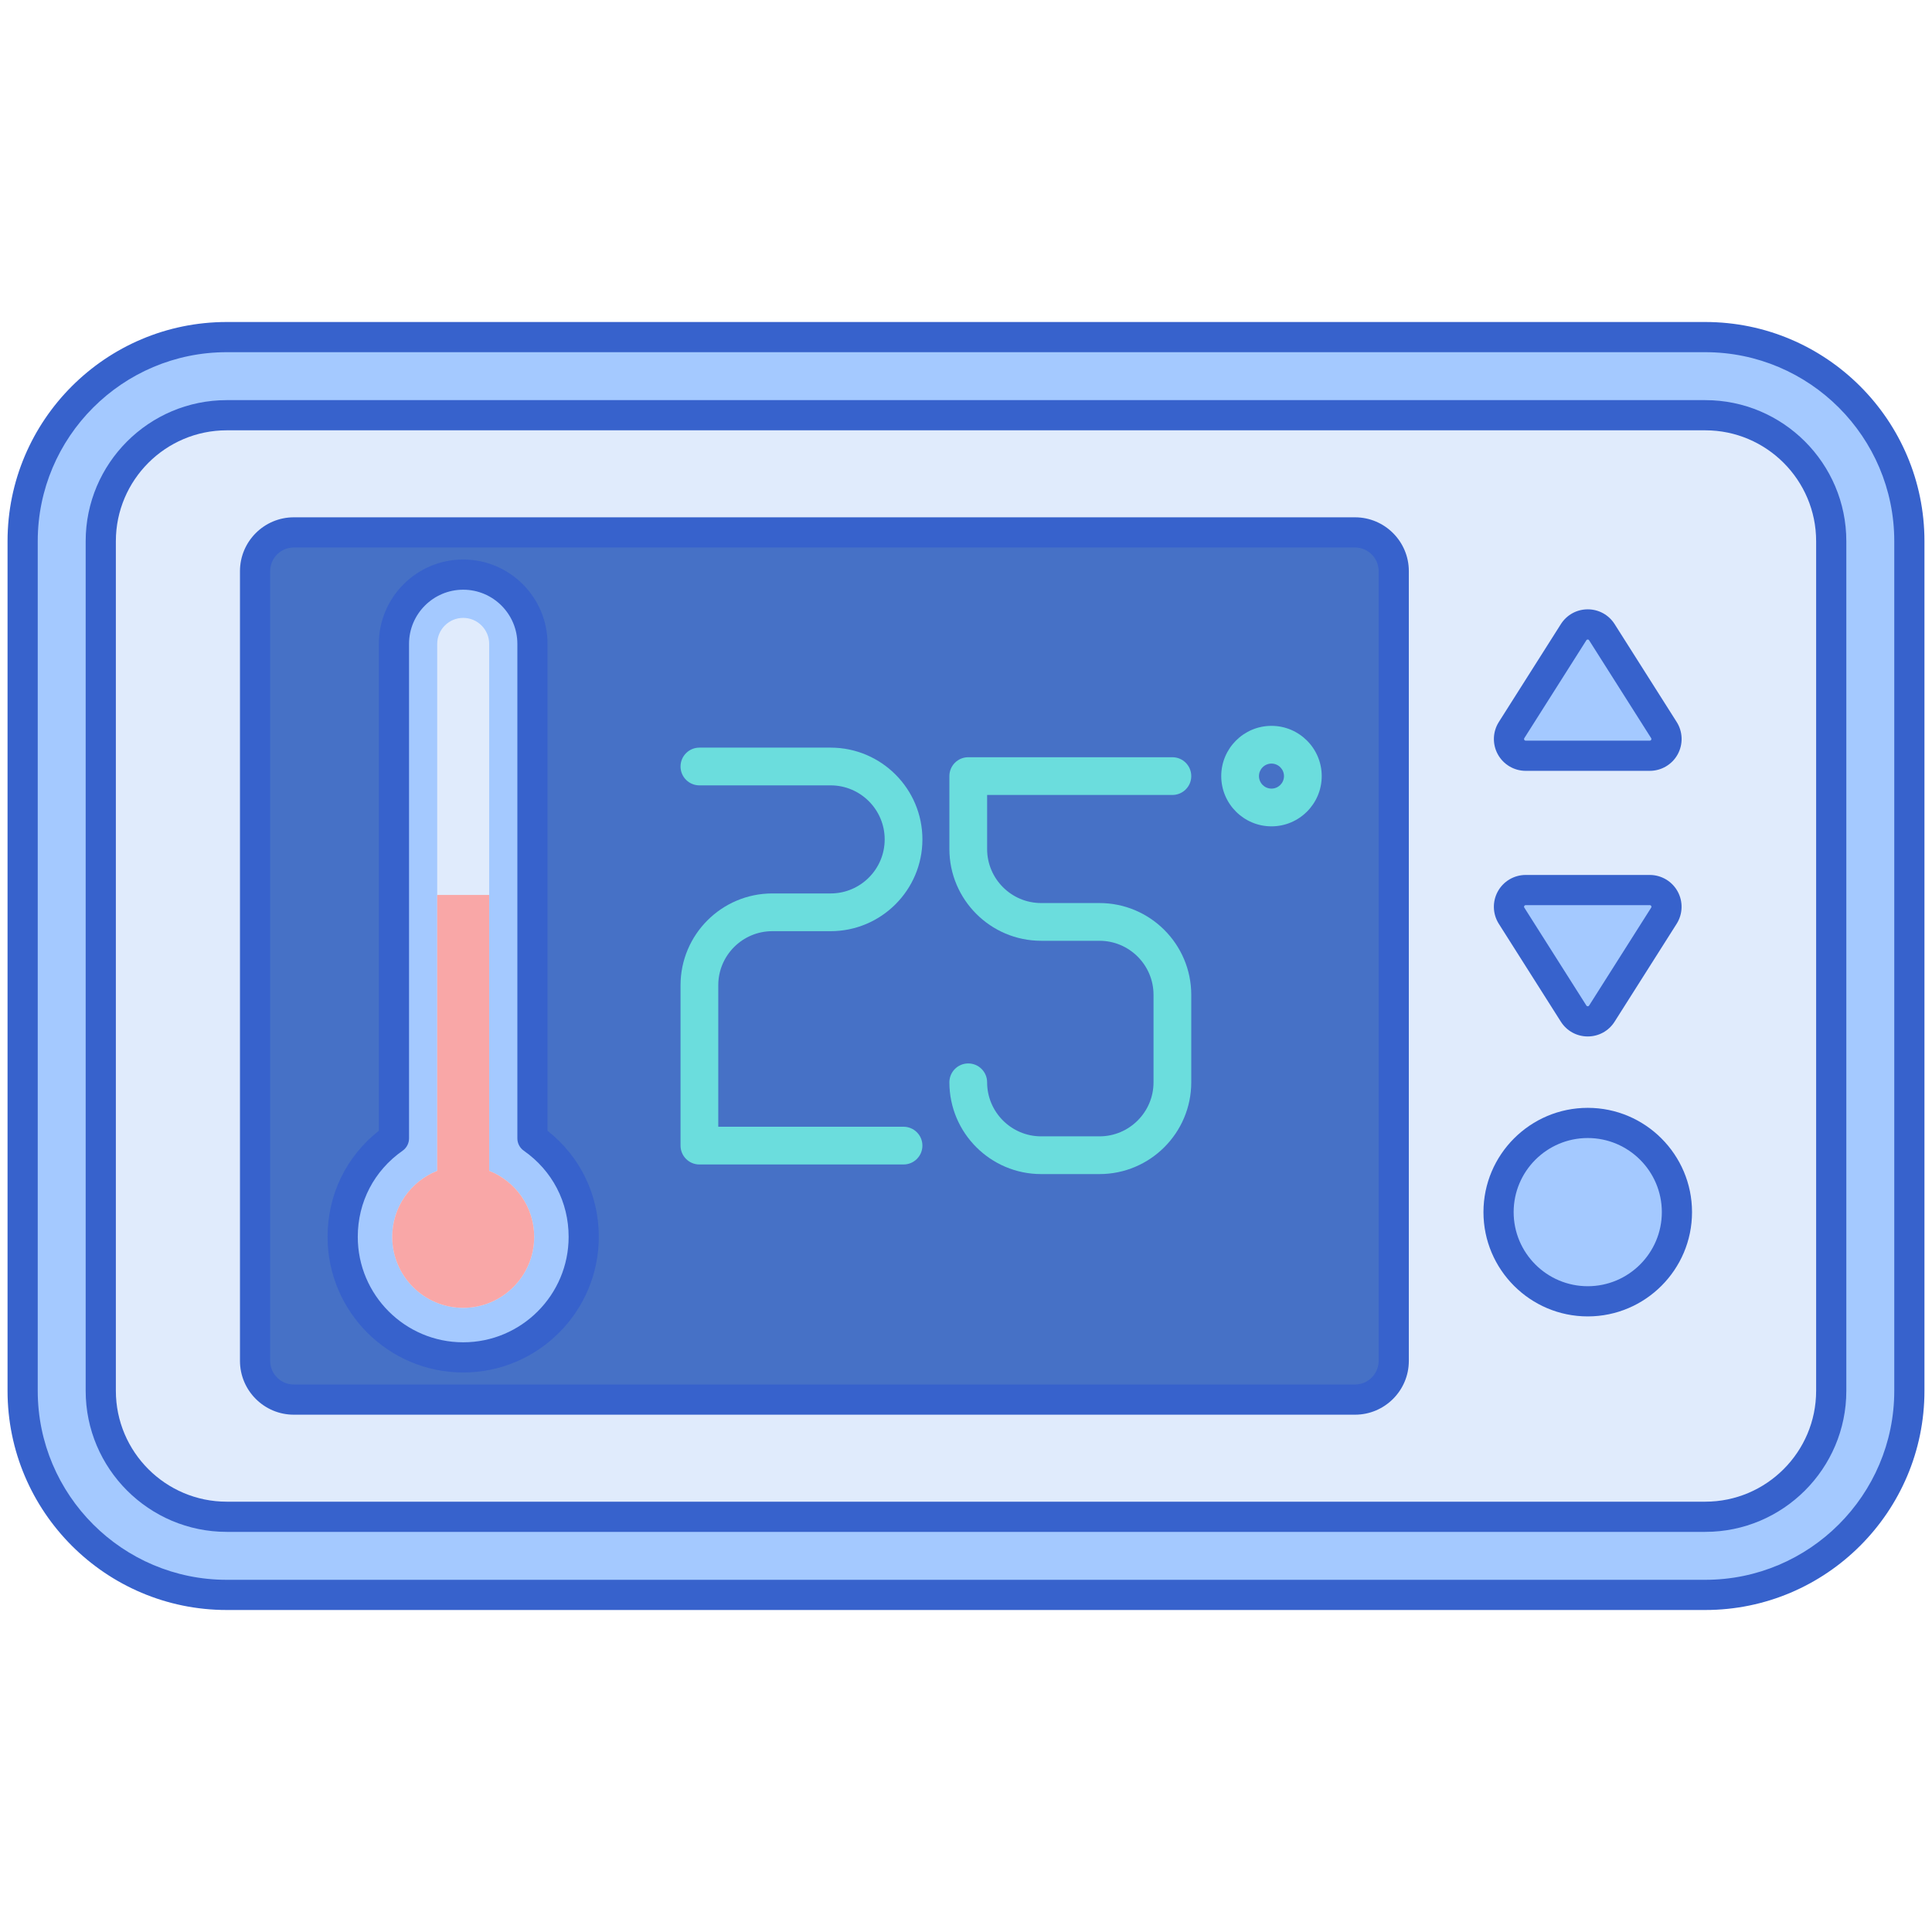 <svg id="Layer_1" height="512" viewBox="0 0 256 256" width="512" xmlns="http://www.w3.org/2000/svg"><g><g><path d="m30.045 211.333c-14.913 0-27.045-12.132-27.045-27.044v-112.578c0-14.912 12.132-27.045 27.045-27.045h195.911c14.912 0 27.045 12.132 27.045 27.045v112.578c0 14.912-12.132 27.045-27.045 27.045h-195.911z" fill="#a4c9ff"/></g><g><path d="m225.955 200.981h-195.91c-9.219 0-16.693-7.474-16.693-16.693v-112.577c0-9.219 7.474-16.693 16.693-16.693h195.911c9.219 0 16.693 7.474 16.693 16.693v112.578c-.001 9.219-7.474 16.692-16.694 16.692z" fill="#e0ebfc"/></g><g><path d="m225.955 213.333h-195.911c-16.015 0-29.044-13.029-29.044-29.044v-112.578c0-16.015 13.029-29.044 29.044-29.044h195.911c16.016 0 29.045 13.029 29.045 29.044v112.578c0 16.015-13.029 29.044-29.045 29.044zm-195.911-166.666c-13.809 0-25.044 11.234-25.044 25.044v112.578c0 13.81 11.235 25.044 25.044 25.044h195.911c13.81 0 25.045-11.235 25.045-25.044v-112.578c0-13.81-11.235-25.044-25.045-25.044z" fill="#3762cc"/></g><g><path d="m225.955 202.981h-195.911c-10.307 0-18.692-8.385-18.692-18.692v-112.578c0-10.307 8.385-18.692 18.692-18.692h195.911c10.308 0 18.693 8.385 18.693 18.692v112.578c0 10.307-8.385 18.692-18.693 18.692zm-195.911-145.962c-8.102 0-14.692 6.591-14.692 14.692v112.578c0 8.102 6.591 14.692 14.692 14.692h195.911c8.102 0 14.693-6.591 14.693-14.692v-112.578c0-8.102-6.592-14.692-14.693-14.692z" fill="#3762cc"/></g><g><g><path d="m33.798 180.321v-104.642c0-2.835 2.298-5.133 5.133-5.133h140.614c2.835 0 5.133 2.298 5.133 5.133v104.641c0 2.835-2.298 5.133-5.133 5.133h-140.614c-2.835 0-5.133-2.298-5.133-5.132z" fill="#4671c6"/></g><g><path d="m61.376 179.862c-8.806 0-15.97-7.164-15.97-15.97 0-5.261 2.519-10.061 6.793-13.054v-65.523c0-5.06 4.117-9.177 9.176-9.177 5.06 0 9.177 4.117 9.177 9.177v65.523c4.275 2.993 6.793 7.792 6.793 13.054.001 8.806-7.163 15.97-15.969 15.97z" fill="#a4c9ff"/></g><g><path d="m64.818 155.142v-1.693-68.134c0-1.898-1.544-3.442-3.442-3.442s-3.442 1.544-3.442 3.442v68.134 1.693c-3.488 1.377-5.963 4.779-5.963 8.75 0 5.186 4.219 9.406 9.406 9.406s9.406-4.219 9.406-9.406c-.001-3.972-2.477-7.373-5.965-8.75z" fill="#e0ebfc"/></g><g><path d="m202.164 100.14h16.439c1.748 0 2.808-1.928 1.872-3.404l-8.219-12.966c-.871-1.373-2.874-1.373-3.745 0l-8.219 12.966c-.936 1.476.124 3.404 1.872 3.404z" fill="#a4c9ff"/></g><g><path d="m218.603 117.936h-16.439c-1.748 0-2.808 1.928-1.872 3.404l8.219 12.966c.871 1.373 2.874 1.373 3.745 0l8.219-12.966c.936-1.476-.124-3.404-1.872-3.404z" fill="#a4c9ff"/></g><g><circle cx="210.383" cy="160.612" fill="#a4c9ff" r="11.818"/></g><g><g><path d="m145.687 155.572h-7.729c-6.705 0-12.16-5.455-12.16-12.161 0-1.381 1.119-2.5 2.5-2.5s2.5 1.119 2.5 2.5c0 3.948 3.212 7.161 7.16 7.161h7.729c3.948 0 7.161-3.212 7.161-7.161v-11.592c0-3.948-3.213-7.161-7.161-7.161h-7.729c-6.705 0-12.16-5.455-12.16-12.161v-9.661c0-1.381 1.119-2.5 2.5-2.5h27.05c1.381 0 2.5 1.119 2.5 2.5s-1.119 2.5-2.5 2.5h-24.55v7.161c0 3.948 3.212 7.161 7.16 7.161h7.729c6.706 0 12.161 5.455 12.161 12.161v11.592c0 6.706-5.455 12.161-12.161 12.161z" fill="#6bdddd"/></g></g><g><g><path d="m119.724 154.299h-27.049c-1.381 0-2.5-1.119-2.5-2.5v-21.253c0-6.706 5.455-12.161 12.16-12.161h7.729c3.948 0 7.161-3.212 7.161-7.16s-3.212-7.161-7.161-7.161h-17.389c-1.381 0-2.5-1.119-2.5-2.5s1.119-2.5 2.5-2.5h17.389c6.706 0 12.161 5.455 12.161 12.161 0 6.705-5.455 12.16-12.161 12.16h-7.729c-3.948 0-7.16 3.212-7.16 7.161v18.753h24.549c1.381 0 2.5 1.119 2.5 2.5s-1.119 2.5-2.5 2.5z" fill="#6bdddd"/></g></g><g><g><path d="m168.477 109.495c-3.671 0-6.657-2.987-6.657-6.658s2.986-6.658 6.657-6.658 6.658 2.987 6.658 6.658-2.987 6.658-6.658 6.658zm0-8.316c-.914 0-1.657.744-1.657 1.658s.743 1.658 1.657 1.658 1.658-.744 1.658-1.658-.744-1.658-1.658-1.658z" fill="#6bdddd"/></g></g><g><path d="m64.818 155.142v-1.693-34.866h-6.885v34.866 1.693c-3.488 1.377-5.963 4.779-5.963 8.75 0 5.186 4.219 9.406 9.406 9.406 5.186 0 9.406-4.219 9.406-9.406 0-3.972-2.476-7.373-5.964-8.75z" fill="#f9a7a7"/></g><g><path d="m179.545 187.454h-140.614c-3.933 0-7.133-3.2-7.133-7.133v-104.642c0-3.933 3.2-7.133 7.133-7.133h140.614c3.933 0 7.133 3.2 7.133 7.133v104.642c0 3.933-3.2 7.133-7.133 7.133zm-140.614-114.908c-1.728 0-3.133 1.405-3.133 3.133v104.642c0 1.728 1.406 3.133 3.133 3.133h140.614c1.728 0 3.133-1.405 3.133-3.133v-104.642c0-1.728-1.405-3.133-3.133-3.133z" fill="#3762cc"/></g><g><path d="m61.375 181.862c-9.909 0-17.97-8.061-17.97-17.97 0-5.578 2.462-10.645 6.793-14.058v-64.519c0-6.163 5.014-11.177 11.176-11.177 6.163 0 11.177 5.014 11.177 11.177v64.519c4.331 3.414 6.793 8.48 6.793 14.058.002 9.909-8.06 17.97-17.969 17.97zm0-103.724c-3.957 0-7.176 3.22-7.176 7.177v65.523c0 .652-.318 1.264-.853 1.638-3.775 2.644-5.94 6.804-5.94 11.416 0 7.703 6.267 13.97 13.97 13.97s13.97-6.267 13.97-13.97c0-4.611-2.165-8.772-5.94-11.416-.535-.374-.853-.986-.853-1.638v-65.523c-.001-3.957-3.22-7.177-7.178-7.177z" fill="#3762cc"/></g><g><path d="m218.603 102.14h-16.438c-1.538 0-2.954-.837-3.695-2.185s-.689-2.992.135-4.291l8.218-12.965c.778-1.227 2.11-1.959 3.563-1.959h.001c1.452 0 2.783.733 3.561 1.959l8.22 12.966c.823 1.299.874 2.943.133 4.291s-2.16 2.184-3.698 2.184zm-8.219-17.4c-.12 0-.167.074-.185.101l-8.218 12.965c-.021.033-.069.109-.008.221s.152.112.19.112h16.438c.038 0 .129 0 .19-.113.063-.112.014-.188-.007-.221l-8.22-12.966c-.015-.026-.061-.099-.18-.099z" fill="#3762cc"/></g><g><path d="m210.384 137.336c-1.452 0-2.784-.732-3.563-1.959l-8.219-12.966c-.823-1.298-.875-2.942-.134-4.29s2.157-2.185 3.695-2.185h16.438c1.538 0 2.954.837 3.695 2.185.741 1.347.69 2.991-.133 4.29l-8.22 12.966c-.775 1.227-2.106 1.959-3.559 1.959zm-8.22-17.399c-.038 0-.129 0-.19.112-.062.112-.014.188.007.22l8.22 12.966c.018.027.063.101.184.101.119 0 .165-.073.183-.101l8.22-12.966c.021-.032.068-.108.007-.221s-.152-.112-.19-.112h-16.441z" fill="#3762cc"/></g><g><path d="m210.384 174.431c-7.619 0-13.818-6.199-13.818-13.818s6.199-13.818 13.818-13.818 13.818 6.199 13.818 13.818-6.199 13.818-13.818 13.818zm0-23.637c-5.414 0-9.818 4.404-9.818 9.818s4.404 9.818 9.818 9.818 9.818-4.404 9.818-9.818-4.404-9.818-9.818-9.818z" fill="#3762cc"/></g></g></g></svg>